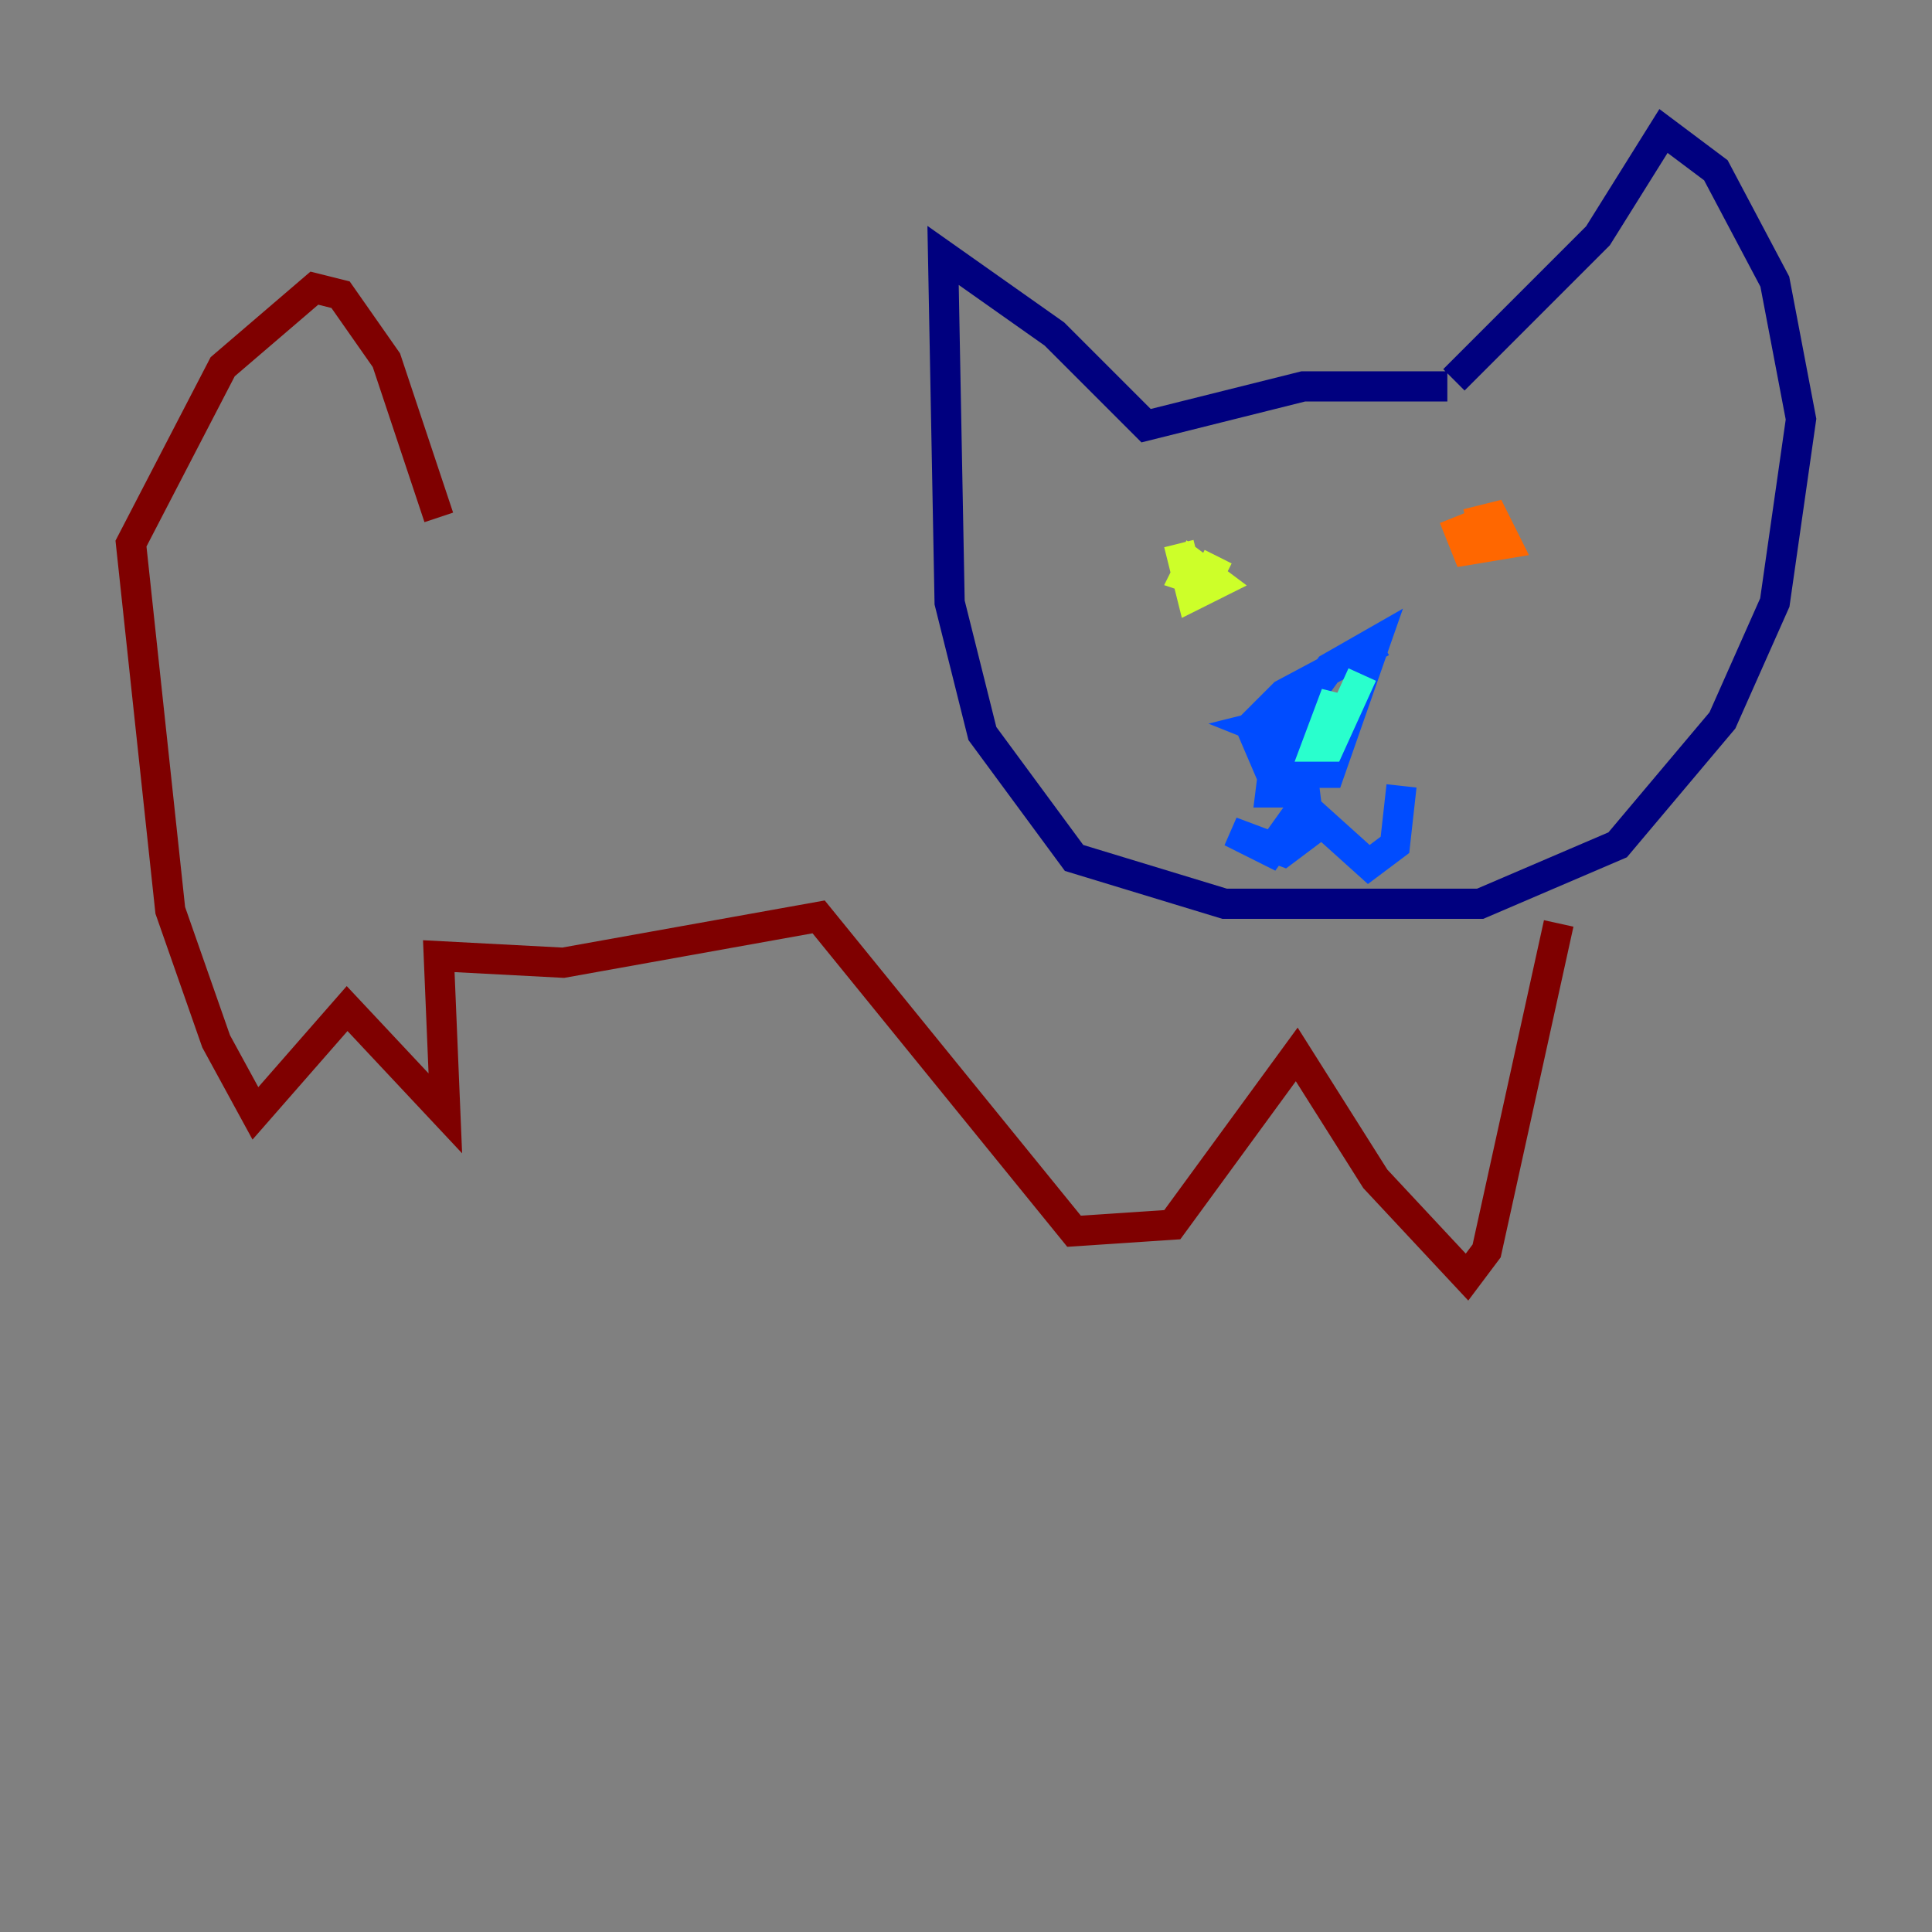 <?xml version="1.0" encoding="utf-8" ?>
<svg baseProfile="tiny" height="128" version="1.2" viewBox="0,0,128,128" width="128" xmlns="http://www.w3.org/2000/svg" xmlns:ev="http://www.w3.org/2001/xml-events" xmlns:xlink="http://www.w3.org/1999/xlink"><rect x="0" y="0" width="128" height="128" fill="#808080" stroke="none"/><defs /><polyline fill="none" points="95.891,25.6 86.346,25.6 75.932,28.203 69.858,22.129 62.481,16.922 62.915,39.919 65.085,48.597 71.159,56.841 81.139,59.878 98.061,59.878 107.173,55.973 114.115,47.729 117.586,39.919 119.322,27.77 117.586,18.658 113.681,11.281 110.21,8.678 105.871,15.62 96.325,25.166" stroke="#00007f" stroke-width="2" /><polyline fill="none" points="91.552,42.522 85.044,45.993 82.875,48.163 84.176,51.2 88.081,51.2 91.119,42.522 88.081,44.258 84.61,49.031 84.176,52.502 85.478,52.502 86.78,47.295 83.308,48.163 85.478,49.031 87.214,45.993 85.912,48.163 86.78,55.105 85.044,56.407 81.573,55.105 84.176,56.407 86.346,53.37 90.685,57.275 92.42,55.973 92.854,52.068" stroke="#004cff" stroke-width="2" /><polyline fill="none" points="88.081,49.464 88.515,45.993 87.214,49.464 88.081,49.464 90.251,44.691" stroke="#29ffcd" stroke-width="2" /><polyline fill="none" points="78.102,36.014 78.969,39.485 80.705,38.617 78.969,37.315 78.536,38.183 79.837,38.617 80.705,36.881" stroke="#cdff29" stroke-width="2" /><polyline fill="none" points="96.325,34.278 97.193,36.447 99.797,36.014 98.929,34.278 97.193,34.712" stroke="#ff6700" stroke-width="2" /><polyline fill="none" points="103.268,61.18 98.495,82.875 97.193,84.61 91.119,78.102 85.912,69.858 77.668,81.139 71.159,81.573 54.237,60.746 37.315,63.783 29.071,63.349 29.505,73.763 22.997,66.82 16.922,73.763 14.319,68.99 11.281,60.312 8.678,36.014 14.752,24.298 20.827,19.091 22.563,19.525 25.6,23.864 29.071,34.278" stroke="#7f0000" stroke-width="2" /></svg>